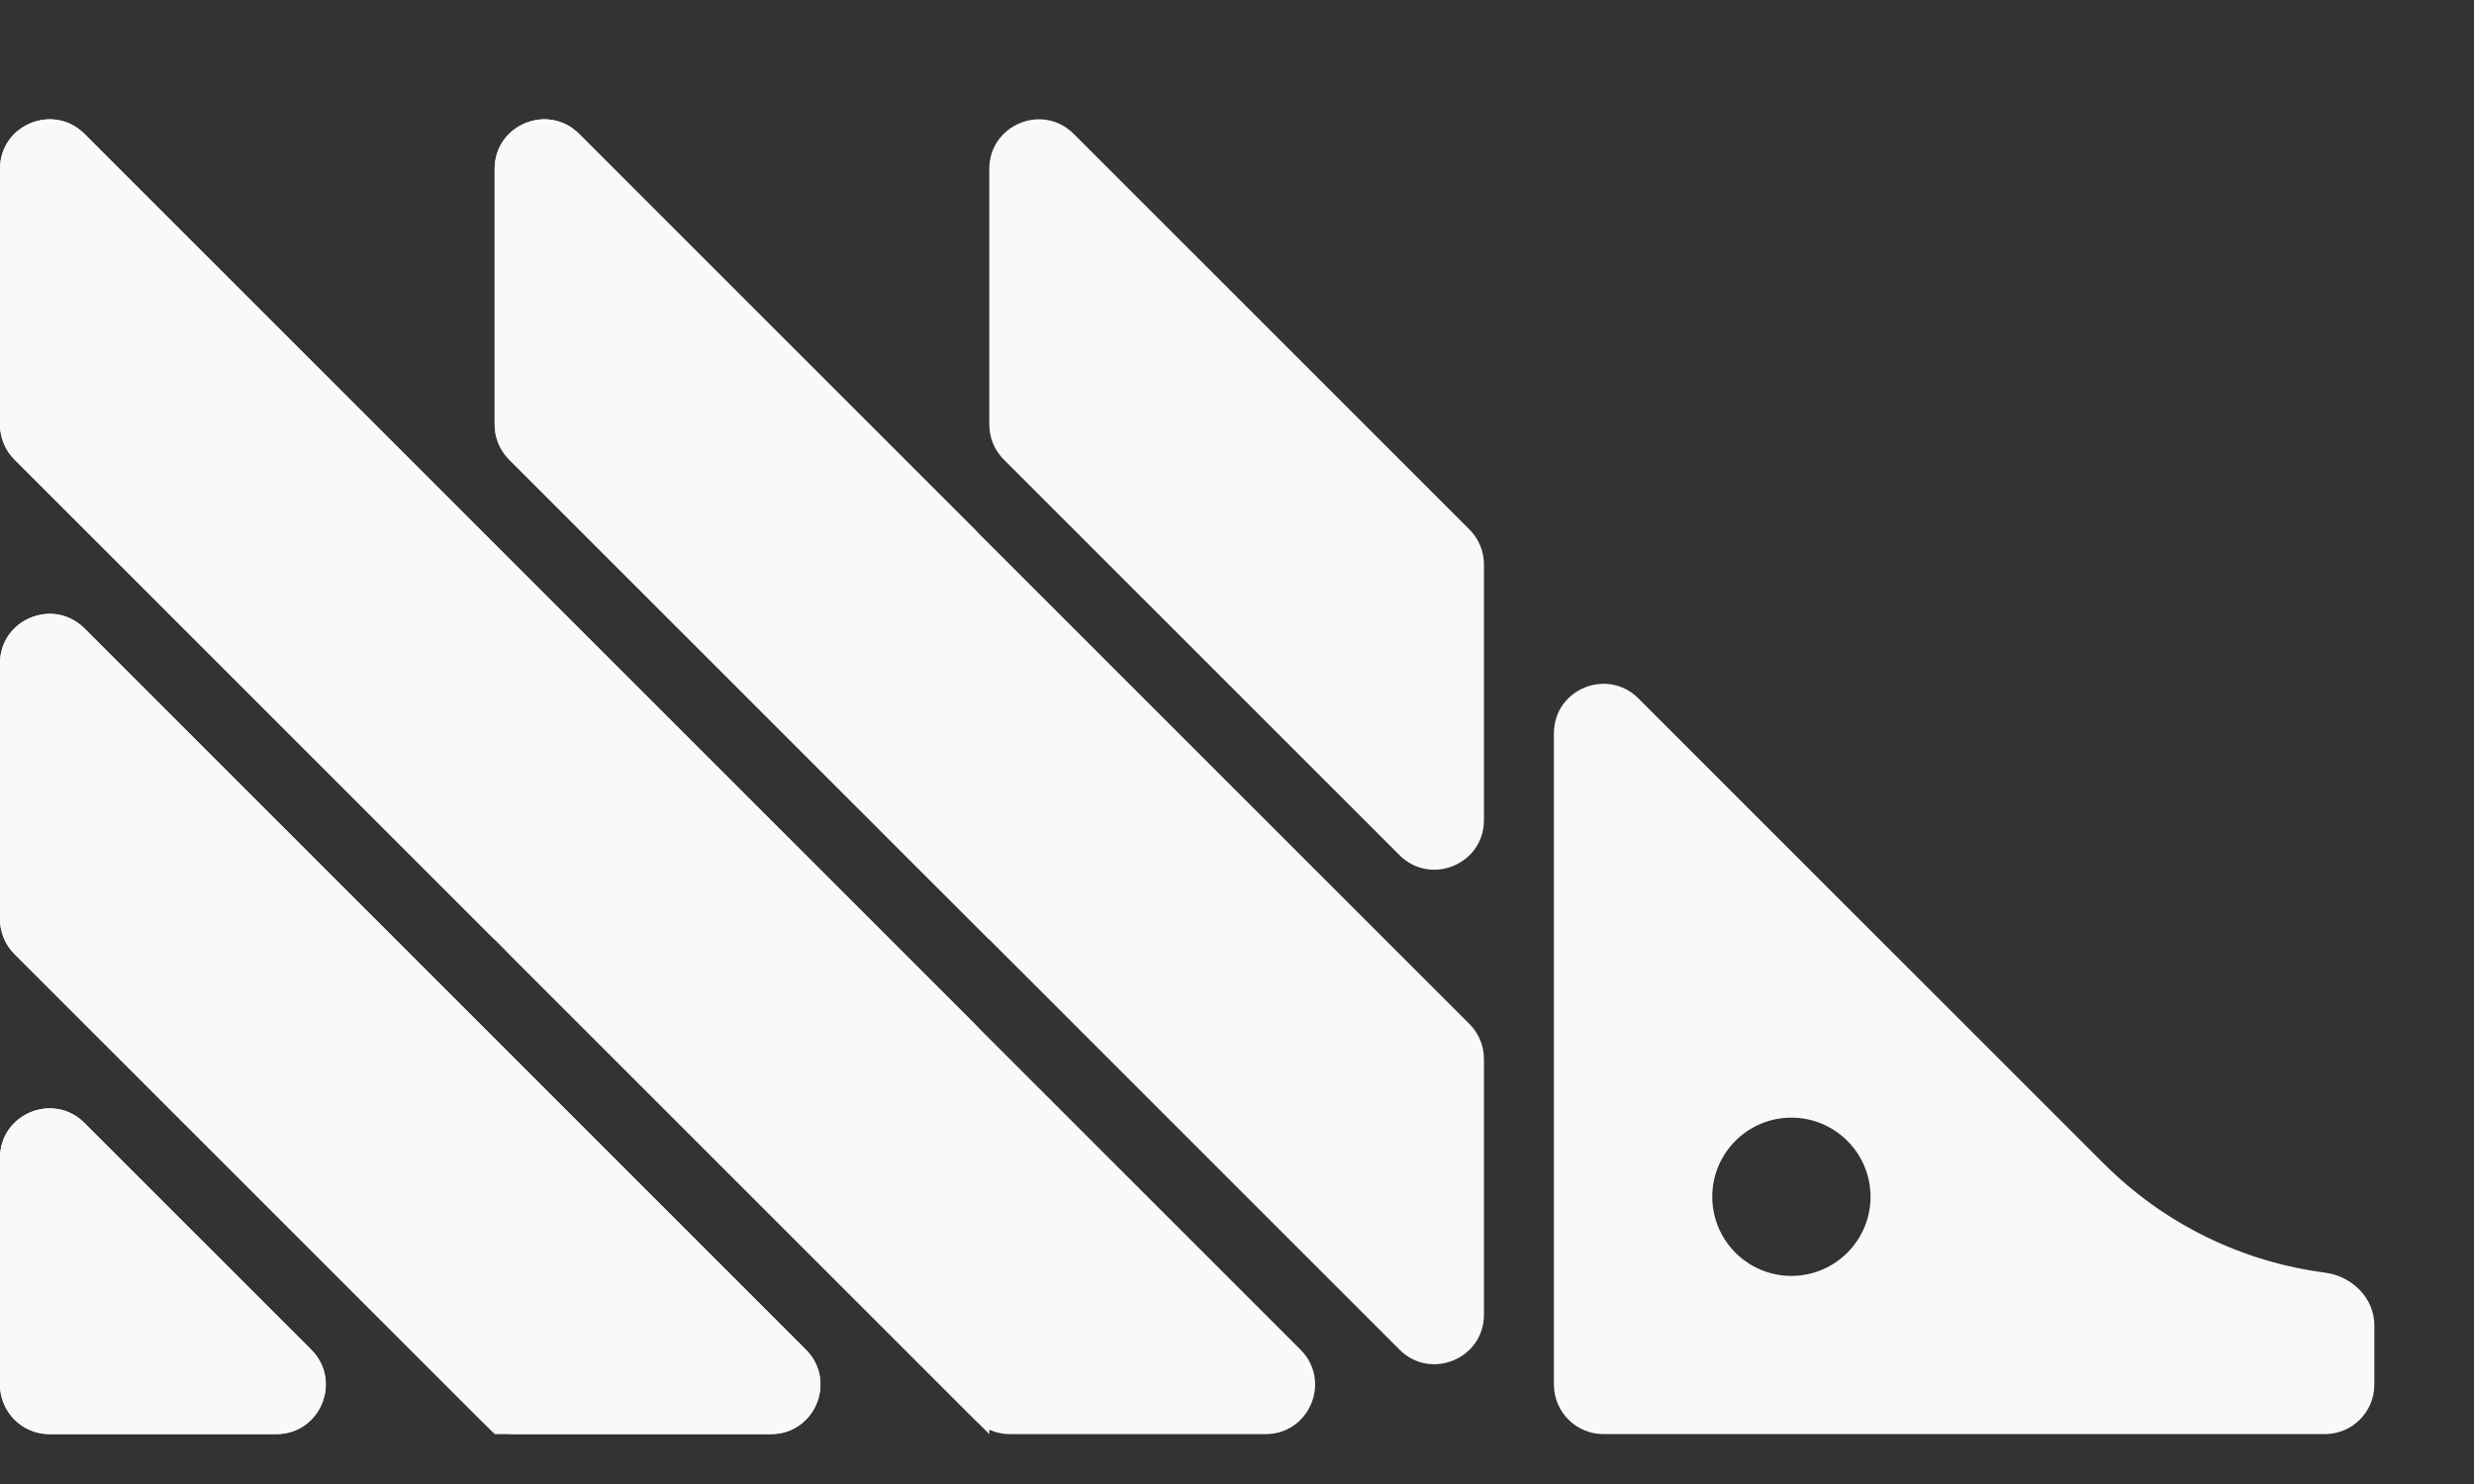 <?xml version="1.0" encoding="UTF-8" standalone="no"?>
<svg
   width="50"
   height="30"
   viewBox="0 0 50 30"
   fill="none"
   version="1.1"
   id="svg12"
   sodipodi:docname="logo-w.svg"
   inkscape:version="1.1.2 (0a00cf5339, 2022-02-04)"
   inkscape:export-filename="/home/sebadima/hugo/robotdazero/static/101.png"
   inkscape:export-xdpi="848.021"
   inkscape:export-ydpi="848.021"
   xmlns:inkscape="http://www.inkscape.org/namespaces/inkscape"
   xmlns:sodipodi="http://sodipodi.sourceforge.net/DTD/sodipodi-0.dtd"
   xmlns="http://www.w3.org/2000/svg"
   xmlns:svg="http://www.w3.org/2000/svg">
  <rect x="0" y="0" width="50" height="30" fill="#333333" stroke="none"/>
  <defs
     id="defs16" />
  <sodipodi:namedview
     id="namedview14"
     pagecolor="#ffffff"
     bordercolor="#666666"
     borderopacity="1.0"
     inkscape:pageshadow="2"
     inkscape:pageopacity="0.0"
     inkscape:pagecheckerboard="0"
     showgrid="false"
     inkscape:zoom="9.4333333"
     inkscape:cx="52.738516"
     inkscape:cy="15"
     inkscape:window-width="1482"
     inkscape:window-height="800"
     inkscape:window-x="0"
     inkscape:window-y="0"
     inkscape:window-maximized="1"
     inkscape:current-layer="svg12" />
  <path
     d="M10.891 17.206c-.368.737-1.42.737-1.789 0L8.221 15.443c-.141-.281-.141-.613 0-.894l.881-1.763c.369-.737 1.42-.737 1.789 0l.881 1.763c.141.281.141.613 0 .894l-.881 1.763zM10.891 27.203c-.368.737-1.42.737-1.789 0L8.221 25.44c-.141-.281-.141-.613 0-.894l.881-1.763c.369-.737 1.42-.737 1.789 0l.881 1.763c.141.281.141.613 0 .894l-.881 1.763z"
     fill="#1D4AFF"
     id="path2"
     style="fill:#f9f9f9" />
  <path
     d="M0 23.408c0-.891 1.077-1.337 1.707-.707l4.583 4.583c.63.63.184 1.707-.707 1.707H1c-.552 0-1-.448-1-1v-4.583zm0-4.828c0 .265.105.52.293.707l9.411 9.411c.188.188.442.293.707.293h5.169c.891 0 1.337-1.077.707-1.707L1.707 12.704C1.077 12.074 0 12.52 0 13.411v5.169zm0-9.997c0 .265.105.52.293.707L19.701 28.699c.188.188.442.293.707.293h5.169c.891 0 1.337-1.077.707-1.707L1.707 2.707C1.077 2.077 0 2.523 0 3.414v5.169zm9.997 0c0 .265.105.52.293.707l17.994 17.994c.63.63 1.707.184 1.707-.707v-5.169c0-.265-.105-.52-.293-.707l-17.994-17.994c-.63-.63-1.707-.184-1.707.707v5.169zm11.704-5.876c-.63-.63-1.707-.184-1.707.707v5.169c0 .265.105.52.293.707l7.997 7.997c.63.63 1.707.184 1.707-.707v-5.169c0-.265-.105-.52-.293-.707l-7.997-7.997z"
     fill="#F9BD2B"
     id="path4"
     style="fill:#f9f9f9" />
  <path
     d="M42.525 23.531l-9.413-9.413c-.63-.63-1.707-.184-1.707.707v13.166c0 .552.448 1 1 1h14.581c.552 0 1-.448 1-1v-1.199c0-.552-.45-.993-.997-1.065-1.681-.219-3.253-.986-4.463-2.197zm-6.321 2.262c-.883 0-1.599-.717-1.599-1.6 0-.883.717-1.599 1.599-1.599.883 0 1.6.717 1.6 1.599 0 .883-.717 1.6-1.6 1.6z"
     fill="#000"
     id="path6"
     style="fill:#f9f9f9" />
  <path
     d="M0 27.992c0 .552.448 1 1 1h4.583c.891 0 1.337-1.077.707-1.707l-4.583-4.583C1.077 22.071 0 22.517 0 23.408v4.583zM9.997 10.997L1.707 2.707C1.077 2.077 0 2.523 0 3.414v5.169c0 .265.105.52.293.707L9.997 18.995V10.997zM1.707 12.704C1.077 12.074 0 12.52 0 13.411v5.169c0 .265.105.52.293.707L9.997 28.992V20.994l-8.29-8.29z"
     fill="#1D4AFF"
     id="path8"
     style="fill:#f9f9f9" />
  <path
     d="M19.994 11.411c0-.265-.105-.52-.293-.707l-7.997-7.997c-.63-.63-1.707-.184-1.707.707v5.169c0 .265.105.52.293.707l9.704 9.704v-7.583zM9.997 28.992h5.583c.891 0 1.337-1.077.707-1.707L9.997 20.994v7.998zM9.997 10.997v7.583c0 .265.105.52.293.707l9.704 9.704v-7.583c0-.265-.105-.52-.293-.707L9.997 10.997z"
     fill="#F54E00"
     id="path10"
     style="fill:#f9f9f9" />
</svg>
